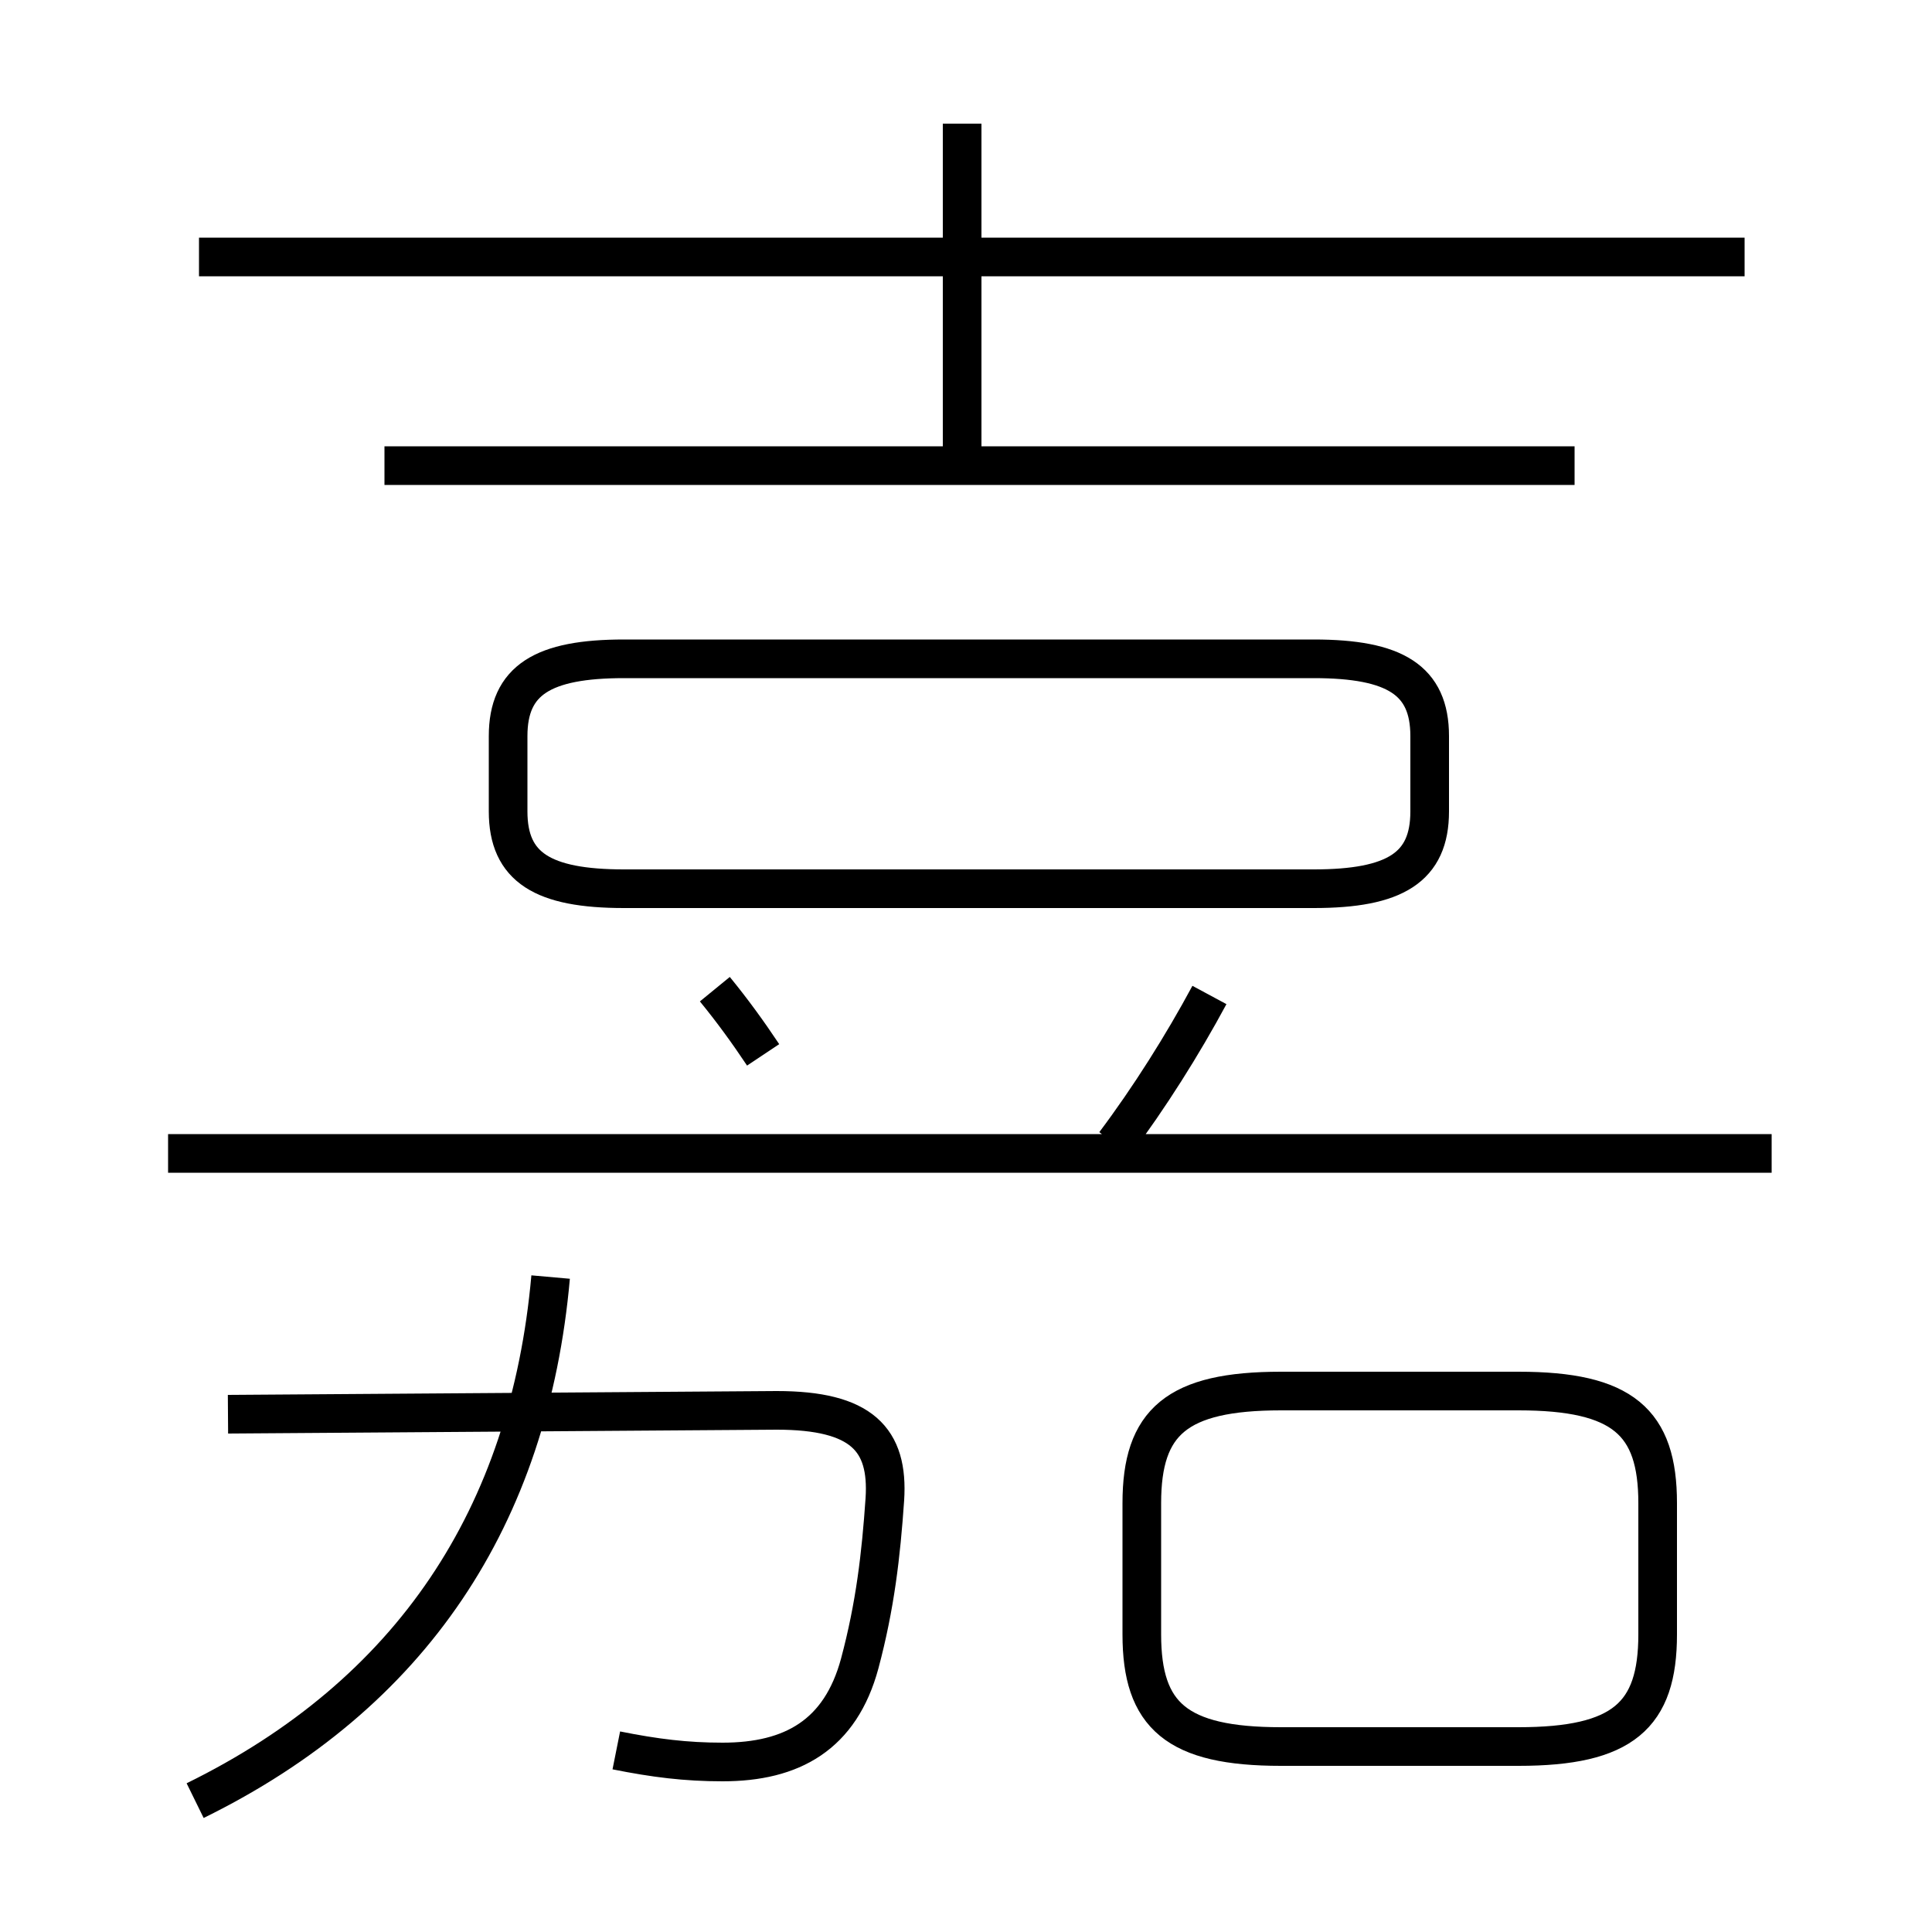 <?xml version='1.0' encoding='utf8'?>
<svg viewBox="0.0 -6.0 50.0 50.0" version="1.1" xmlns="http://www.w3.org/2000/svg">
<rect x="0.0" y="-6.0" width="50.0" height="50.0" fill="#808080" stroke="none"/>
<rect x="-1000" y="-1000" width="2000" height="2000" stroke="white" fill="white"/>
<g style="fill:white;stroke:#000000;  stroke-width:1">
<path d="M 15.95 1.3 C 16.95 1.5 17.75 1.6 18.7 1.6 C 20.5 1.6 21.75 0.9 22.25 -0.95 C 22.65 -2.45 22.8 -3.75 22.9 -5.2 C 23.0 -6.75 22.3 -7.5 20.1 -7.5 L 5.9 -7.4 M 5.05 2.6 C 10.65 -0.15 13.7 -4.75 14.25 -10.95 M 19.75 -16.7 C 19.35 -17.3 18.95 -17.85 18.5 -18.4 M 4.35 -14.15 L 45.85 -14.15 M 33.15 1.2 L 39.3 1.2 C 42.0 1.2 42.9 0.4 42.9 -1.7 L 42.9 -5.1 C 42.9 -7.2 42.0 -8.0 39.3 -8.0 L 33.15 -8.0 C 30.45 -8.0 29.55 -7.2 29.55 -5.1 L 29.55 -1.7 C 29.55 0.4 30.45 1.2 33.15 1.2 Z M 28.85 -14.4 C 29.75 -15.6 30.6 -16.95 31.3 -18.25 M 16.15 -21.0 L 34.0 -21.0 C 36.1 -21.0 37.0 -21.55 37.0 -23.0 L 37.0 -24.95 C 37.0 -26.4 36.1 -26.95 34.0 -26.95 L 16.15 -26.95 C 14.05 -26.95 13.15 -26.4 13.15 -24.95 L 13.15 -23.0 C 13.15 -21.55 14.05 -21.0 16.15 -21.0 Z M 9.95 -31.95 L 40.75 -31.95 M 24.9 -32.3 L 24.9 -40.8 M 5.15 -37.35 L 45.15 -37.35" transform="translate(0.0 38.0)" />
</g>
</svg>